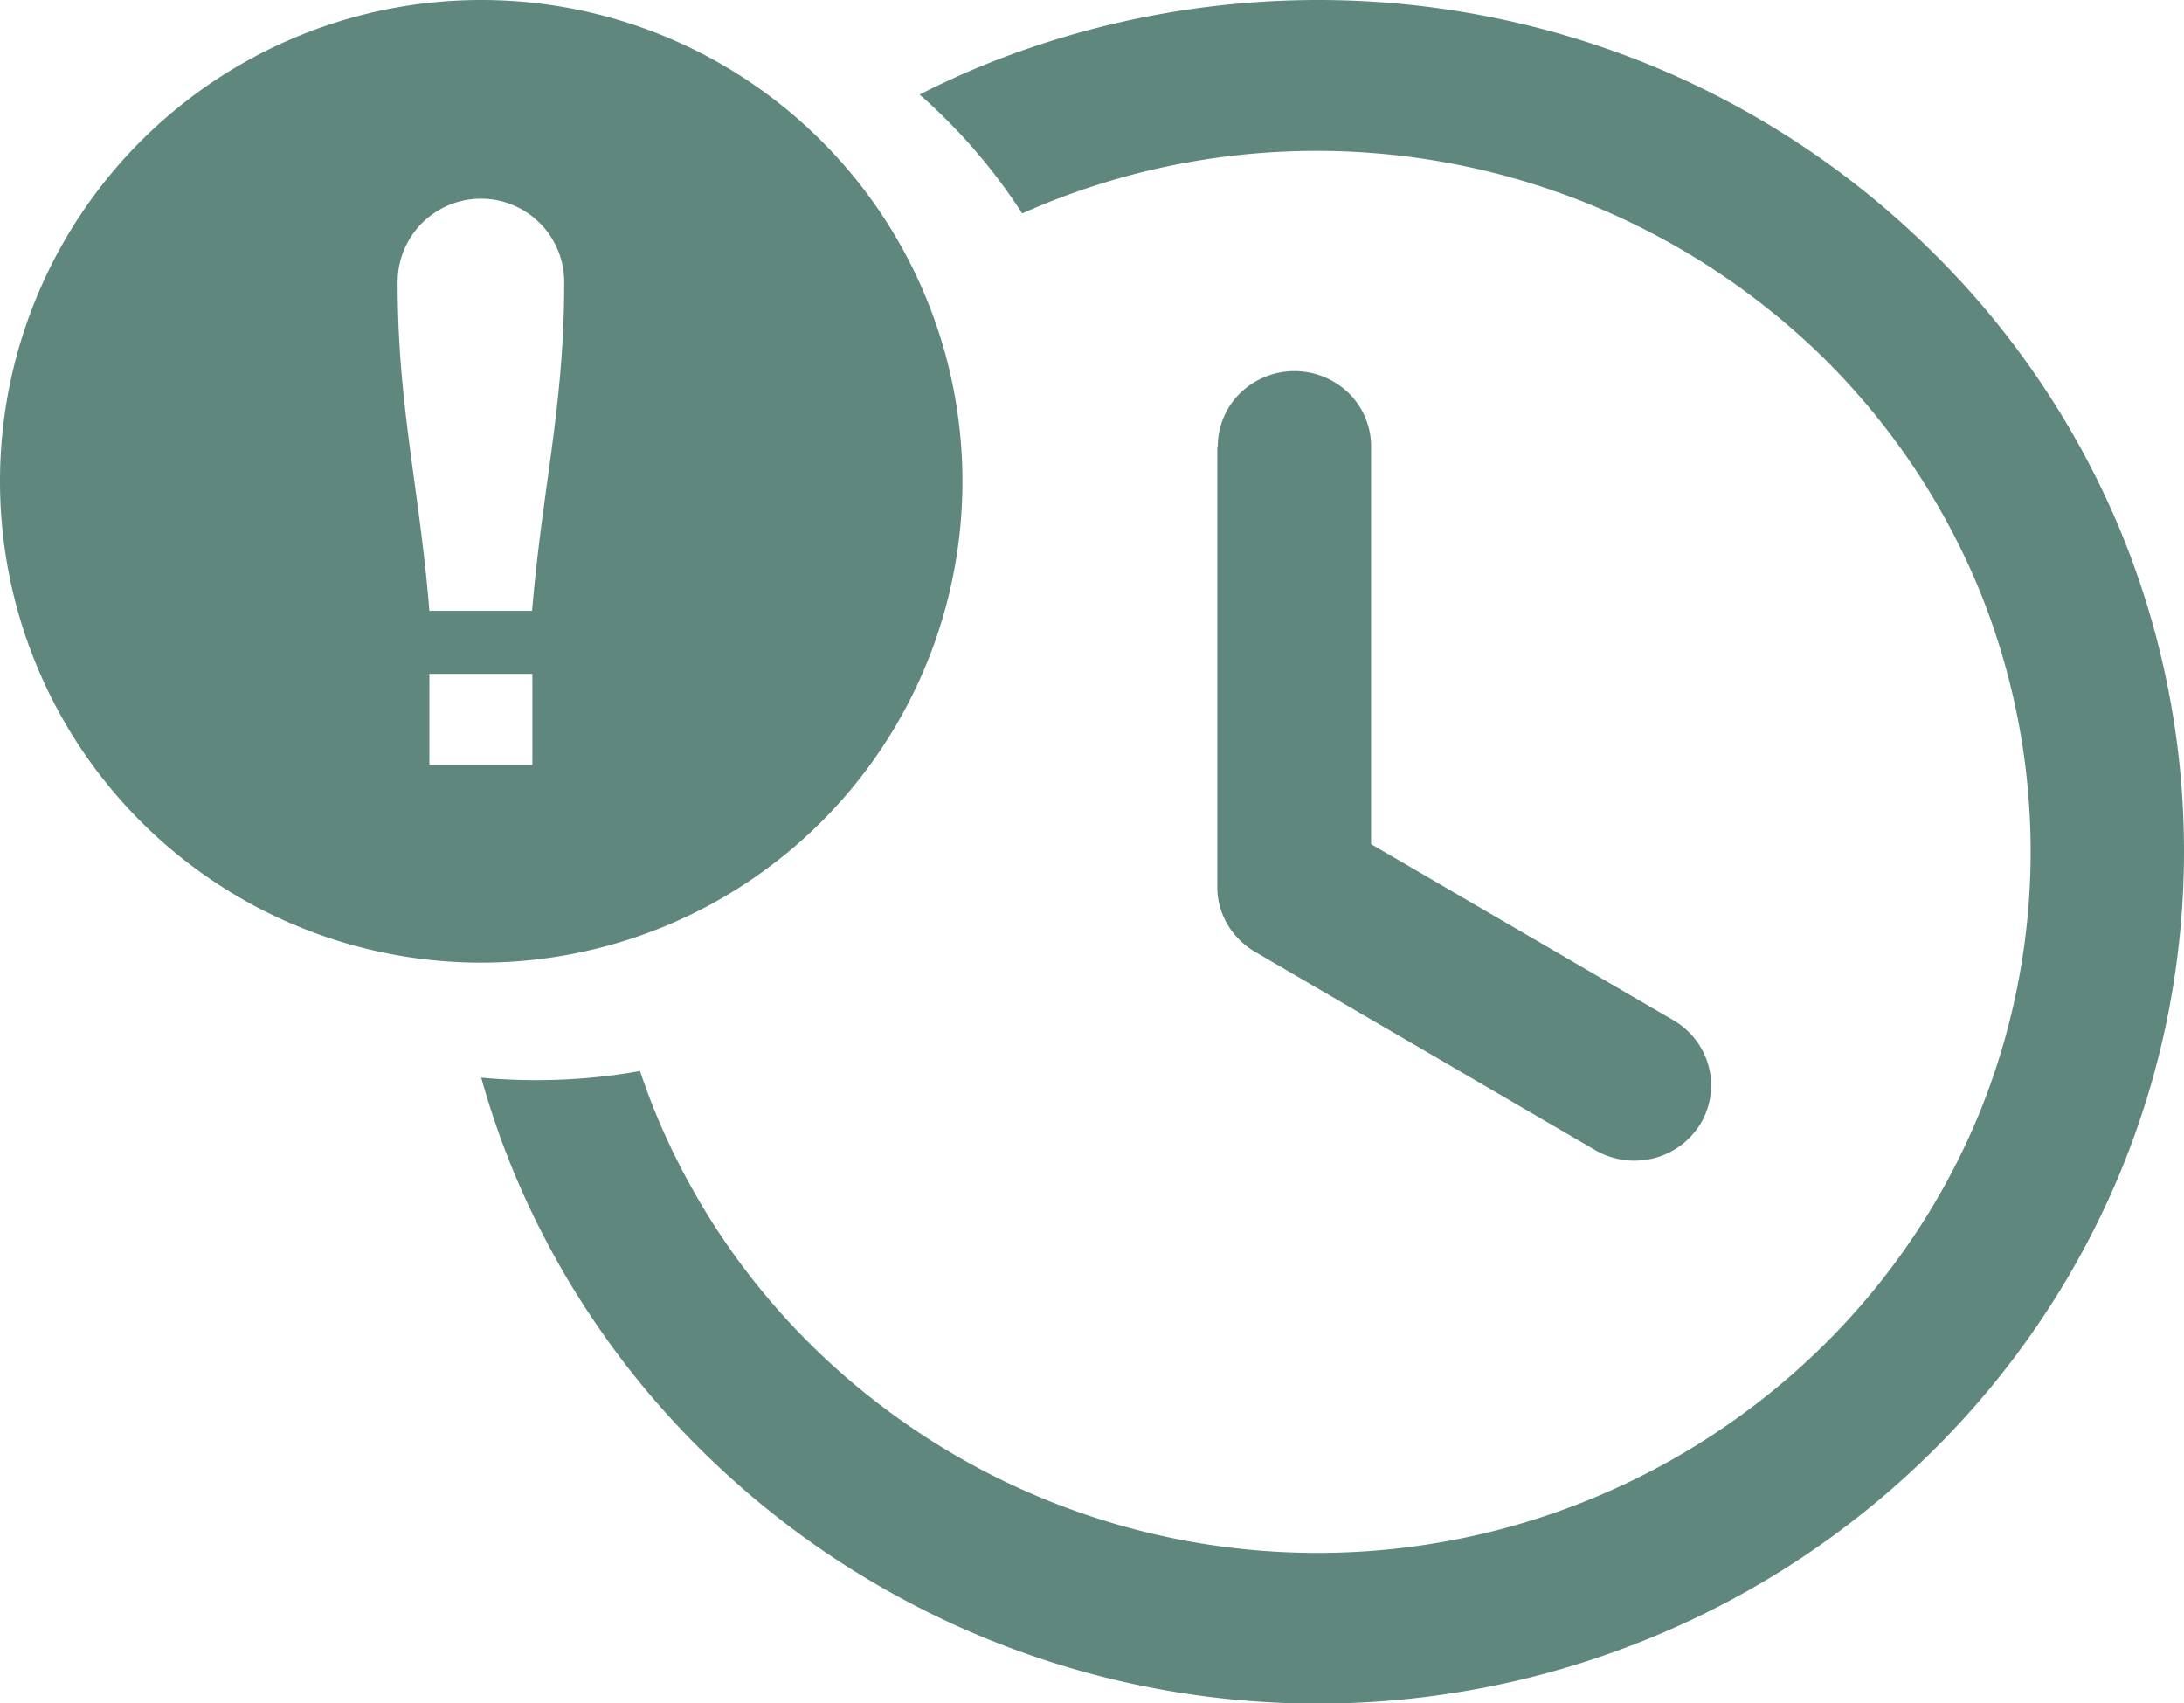 <svg xmlns="http://www.w3.org/2000/svg" width="29.5" height="23" viewBox="0 0 29.5 23">
  <g id="Group_10376" data-name="Group 10376" transform="translate(-149.56 -227.705)">
    <g id="delay" transform="translate(132 227.705)">
      <path id="Path_1290" data-name="Path 1290" d="M35.354,0A11.885,11.885,0,0,1,39.83.871a11.736,11.736,0,0,1,3.8,2.5h0A11.487,11.487,0,0,1,46.173,7.1a11.343,11.343,0,0,1,0,8.794,11.5,11.5,0,0,1-2.542,3.734h0a11.722,11.722,0,0,1-3.8,2.5,11.835,11.835,0,0,1-12.753-2.5l0,0A11.49,11.49,0,0,1,24.53,15.9a11.124,11.124,0,0,1-.47-1.347c.244.023.493.034.745.034a8.028,8.028,0,0,0,1.4-.123c.074.222.156.441.247.656a9.488,9.488,0,0,0,2.093,3.071,9.733,9.733,0,0,0,13.622,0,9.464,9.464,0,0,0,2.093-3.071,9.355,9.355,0,0,0,0-7.239,9.488,9.488,0,0,0-2.093-3.071,9.784,9.784,0,0,0-10.5-2.056c-.1.041-.2.085-.3.128a7.664,7.664,0,0,0-1.385-1.605c.291-.149.589-.284.894-.409A12.058,12.058,0,0,1,35.354,0ZM34.009,6.034a1.011,1.011,0,0,1,.3-.723,1.053,1.053,0,0,1,1.471,0,1.011,1.011,0,0,1,.3.723V11.4l4.083,2.378a1.025,1.025,0,0,1,.477.624,1.006,1.006,0,0,1-.109.771v0h0a1.04,1.04,0,0,1-.635.469,1.057,1.057,0,0,1-.784-.107h0l-4.574-2.666a1.056,1.056,0,0,1-.382-.359,1,1,0,0,1-.154-.53V6.034Z" fill="#5f877e"/>
      <path id="Path_1291" data-name="Path 1291" d="M6.5,3.18A6.5,6.5,0,1,1,0,9.68a6.5,6.5,0,0,1,6.5-6.5Zm-.7,9.1H7.191v1.23H5.8v-1.23Zm1.387-.851H5.8c-.138-1.685-.429-2.755-.429-4.441a1.125,1.125,0,0,1,2.25,0c0,1.683-.293,2.755-.434,4.441Z" transform="translate(17.56 -3.18)" fill="#5f877e" fill-rule="evenodd"/>
    </g>
  </g>
</svg>
